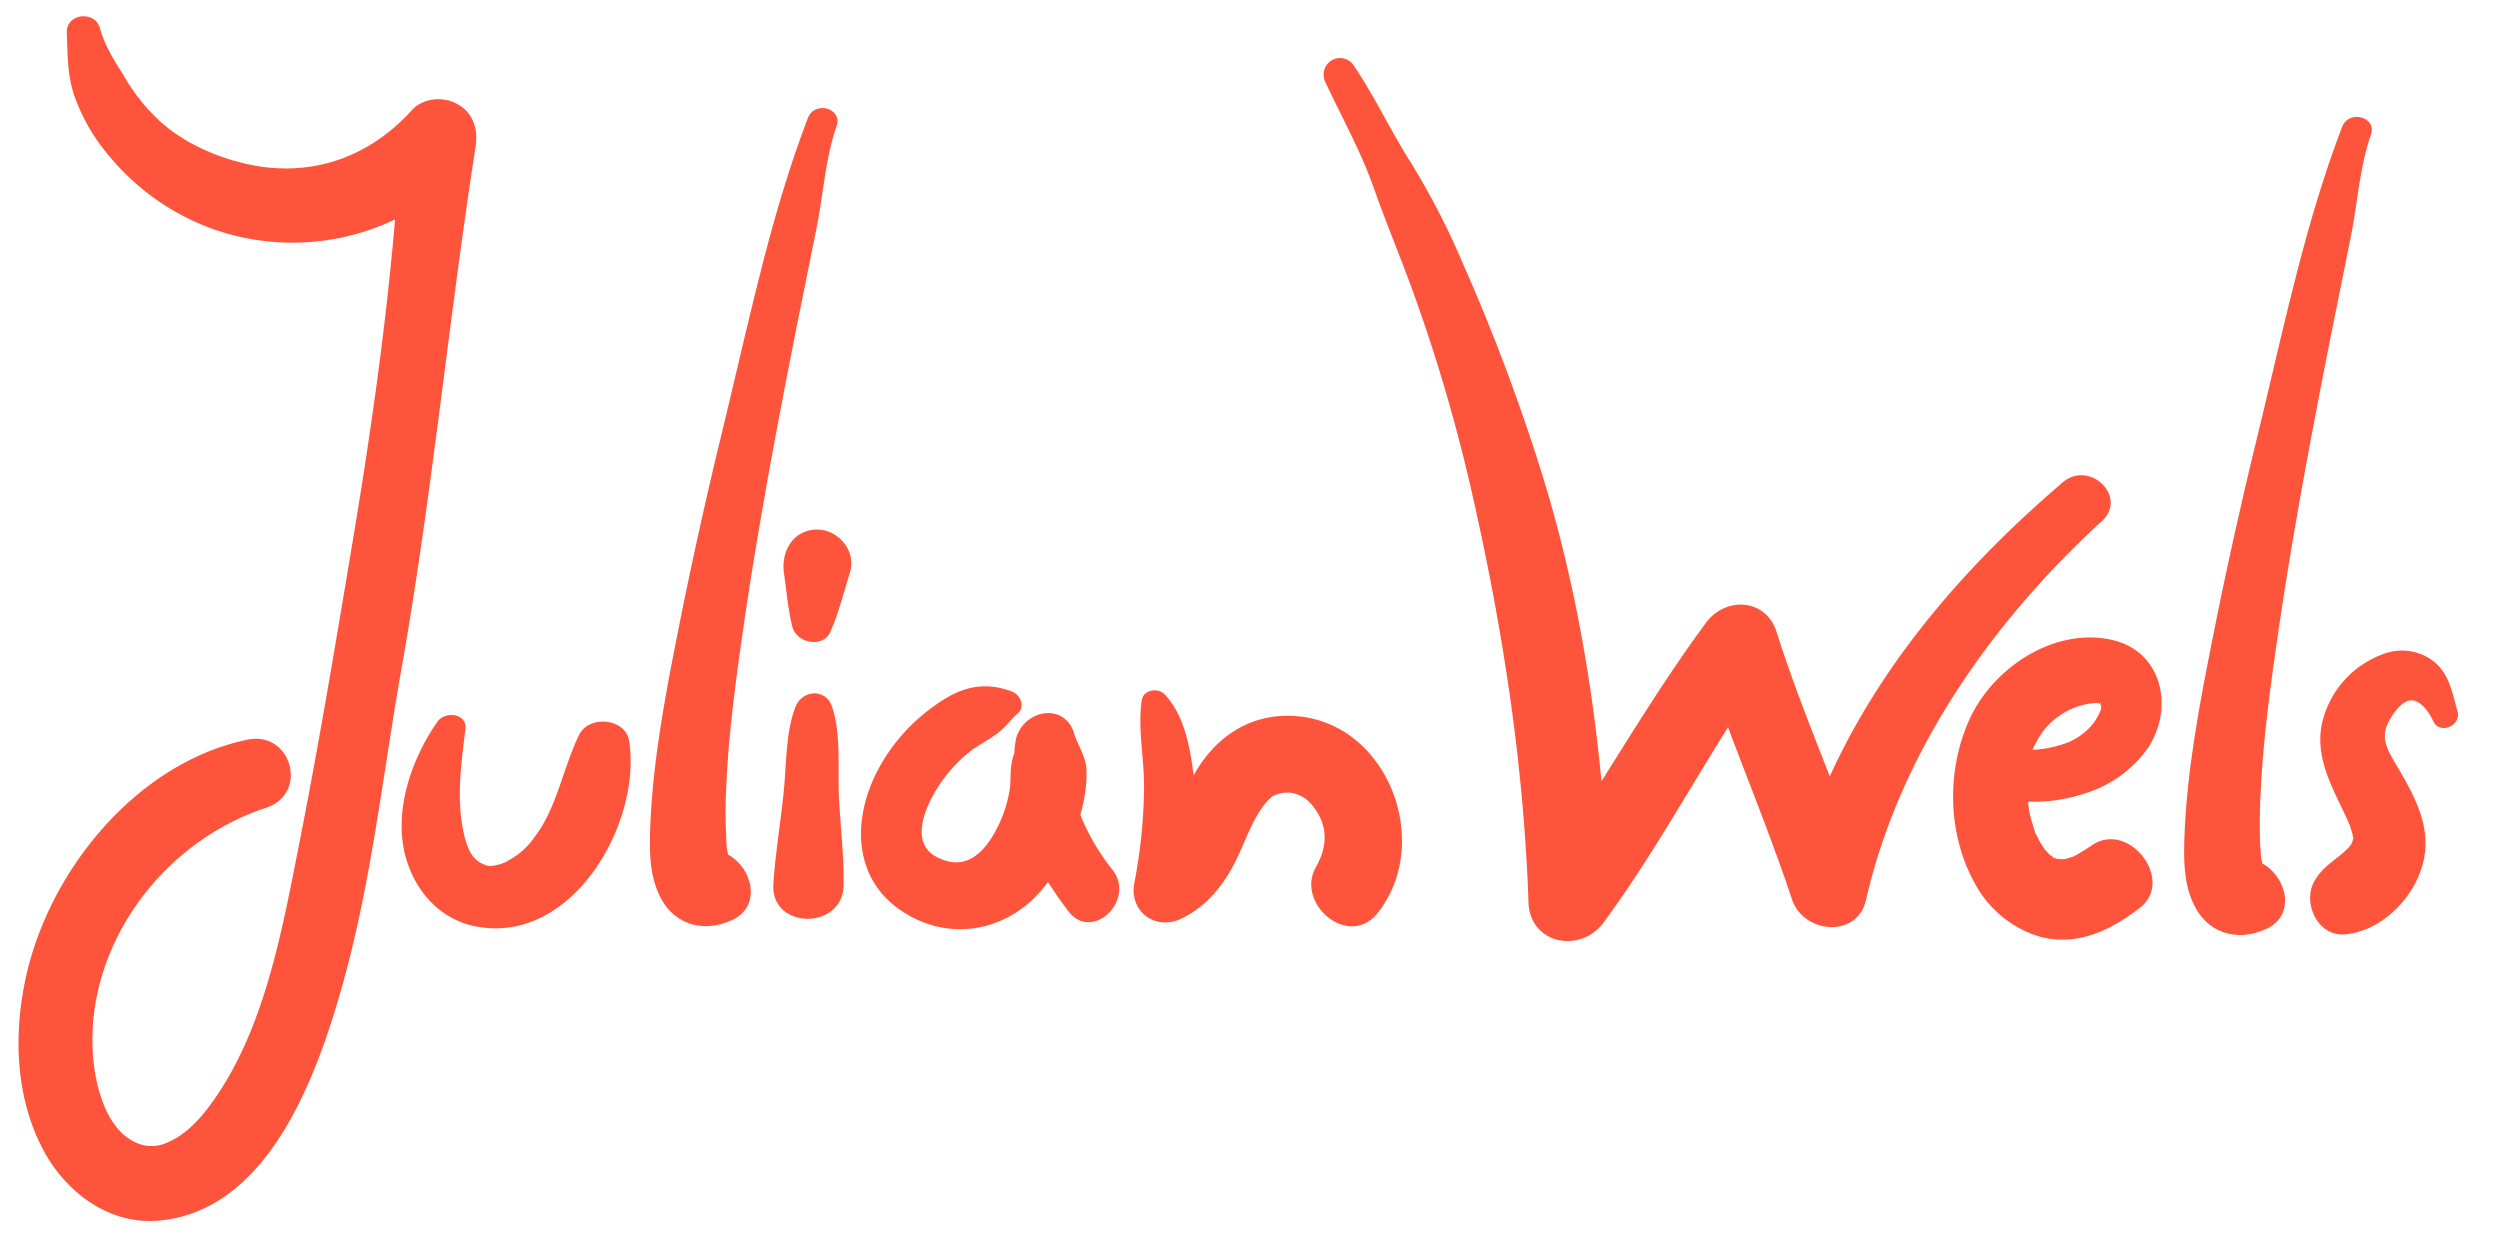 <svg xmlns="http://www.w3.org/2000/svg" width="565.1" height="279.4" viewBox="0 0 565.1 279.4">
	<g>
		<path d="M103.5,23.6c-3.2-1.9-7.9-1.5-10.4,1.3C82.7,36.4,68.6,40.6,53.9,36.6c-6.8-1.8-13.6-5.1-18.7-10.1a43.527,43.527,0,0,1-7-9c-2.2-3.6-4.5-7-5.6-11.1s-7.7-3.4-7.5,1c.2,5.1.1,10,1.9,14.8a43.039,43.039,0,0,0,7.8,13.2A54.057,54.057,0,0,0,49.1,52.1a53.864,53.864,0,0,0,40.2-2.5c-2.1,24.8-5.7,49.6-9.8,74.1-3.8,22.7-7.6,45.6-12.1,68.2-3.8,19.3-7.9,41.7-19.9,57.9-2.5,3.4-5.8,6.9-9.8,8.5a8.31,8.31,0,0,1-6.9,0c-7.5-3.3-9.8-14.8-9.9-22.4C20.5,212,37.6,190,60.1,182.6c9.8-3.2,5.8-17.5-4.2-15.4-25.4,5.3-45.4,30.3-50.3,54.9-2.6,12.8-1.9,27,4.6,38.6,5.2,9.2,14.8,16.2,25.7,15.2,25.2-2.2,36.1-33.7,41.8-54.3,6.4-23.2,8.9-47.1,13.1-70.7,6.9-39.1,10.6-78.6,16.7-117.7C108.1,29.5,107.1,25.6,103.5,23.6Z" fill="#ff543c"/>
		<path d="M130.9,166.1c-3.7,7.6-5,16.6-10.2,23.3a16.738,16.738,0,0,1-5.8,5.1,6.667,6.667,0,0,1-2.1.9c-.4.1-.8.2-1.3.3a4.819,4.819,0,0,1-1.2,0,6.382,6.382,0,0,1-2.6-1.3c-1.3-1.2-1.9-2.5-2.6-4.9-2.1-8.2-.9-16.4.1-24.7.4-3.6-4.6-4.1-6.3-1.7-6.1,8.7-10.3,21.1-6.9,31.6,2.4,7.5,8.1,13.5,16.1,14.8,21.5,3.7,37-23.6,34.1-42C141.5,162.4,133.2,161.5,130.9,166.1Z" fill="#ff543c"/>
		<path d="M188.1,159.8c-1.4-4.3-6.8-3.9-8.3,0-2.3,5.9-2,13.4-2.7,19.7-.7,6.8-1.9,13.7-2.3,20.5-.5,10.2,15.8,10.3,15.9,0,.1-6.8-.8-13.7-1.1-20.5C189.4,173.1,190.1,165.8,188.1,159.8Z" fill="#ff543c"/>
		<path d="M290.7,161.8c-9.3.1-16.6,5.6-20.9,13.5-.8-6.5-2.1-13.7-6.6-18.4-1.5-1.5-4.7-1-5.1,1.3-1,6.5.6,13.4.5,20.1a118.437,118.437,0,0,1-2.2,21.3c-1.2,6.4,4.7,10.8,10.5,8.1,6-2.8,10-8,12.8-13.9,2.3-4.8,4.3-11.1,8.2-14-.2.2.7-.3,1.3-.4a7.442,7.442,0,0,1,2.6-.2,7.67,7.67,0,0,1,4.8,2.8c3.7,4.5,3.5,9.3.9,13.9-4.8,8.3,7.3,18.6,13.8,10.6C324.5,190.1,313.1,161.5,290.7,161.8Z" fill="#ff543c"/>
		<path d="M471.4,179.3a26.98,26.98,0,0,0,14.3-10.5c5.8-9.1,2.9-21.8-8.5-24.2-13.1-2.8-26.9,6.5-32.1,18.2-5.1,11.4-4.9,25.6,1.2,36.7A24.769,24.769,0,0,0,461,211.7c8.5,2.3,16.1-1.4,22.7-6.5,8-6.2-2.5-19.9-10.9-14.1-1,.7-2,1.3-3,1.9-.3.2-.6.3-.9.5l-.2.1c-.6.2-1.3.4-1.9.6h-1.7c-.2-.1-.3-.1-.5-.2-.5-.3-.4-.1-.3.1a1.38,1.38,0,0,1-.3-.4c-1.2-1.5.4.6-.7-.5-.2-.2-.9-1-1.2-1.3-.2-.4-.9-1.4-1-1.6-.2-.4-1-2-1-1.9-.2-.7-1.1-3.4-1.4-4.9-.1-.8-.2-1.5-.3-2.3A36.311,36.311,0,0,0,471.4,179.3Zm-6.5,14.6C466,194,465.5,194.1,464.9,193.9Zm10-35v.3h0c0-.1-.1-.1-.1-.2-.2-.4,0-.3.1-.1Zm0,.4Zm-12.8,5.6a16.858,16.858,0,0,1,9.3-5.7,16.279,16.279,0,0,1,3.1-.3c-.3,0,.2.3.4.4.2,1-.1,1.2-.4,2a11.645,11.645,0,0,1-2.4,3.4,14.359,14.359,0,0,1-4.6,3.1,26.545,26.545,0,0,1-8.1,1.7,27.533,27.533,0,0,1,2.7-4.6Z" fill="#ff543c"/>
		<path d="M511.4,195.2c-.1-.4-.2-.9-.3-1.3v-.1c0-.4-.1-.8-.1-1.2-.2-2.3-.2-4.5-.2-6.8.1-13.2,1.9-27,3.7-39.6,4.4-31,10.6-61.7,16.8-92.3,1.6-7.7,2-16,4.6-23.4,1.5-4.1-5-5.8-6.5-1.8-8,20.9-12.8,43.5-18,65.2-4.2,17.1-8.1,34.3-11.5,51.6-2.8,14.1-5.5,28.5-6.1,42.9-.2,5.1-.3,10.7,1.8,15.4,2.9,7,9.9,9.3,16.6,6.2C519.1,206.9,516.9,198.2,511.4,195.2Zm.4,1.9C511.9,197.2,511.9,197.3,511.8,197.1Z" fill="#ff543c"/>
		<path d="M164.6,193.2c-.1-.4-.2-.9-.3-1.3v-.1c0-.4-.1-.8-.1-1.2-.1-2.3-.2-4.5-.2-6.8.1-13.2,1.9-27,3.7-39.6,4.4-31,10.6-61.7,16.8-92.3,1.6-7.7,2-16,4.6-23.4,1.4-4.1-5-5.8-6.5-1.8-8,20.9-12.8,43.5-18,65.2-4.2,17.1-8.1,34.3-11.5,51.6-2.8,14.1-5.5,28.5-6.1,42.9-.2,5.1-.3,10.7,1.8,15.4,2.9,7,9.9,9.3,16.6,6.2C172.3,204.9,170.1,196.2,164.6,193.2Zm.4,1.9Z" fill="#ff543c"/>
		<path d="M555.5,160.8c-1.3-4.5-1.9-9-6.1-11.8a11.7,11.7,0,0,0-10.3-1.3,21.807,21.807,0,0,0-14.3,16.1c-1.5,7.8,2.6,14.5,5.7,21.3a16.273,16.273,0,0,1,1.3,3.7c.2,1.2.3.1,0,1.2-.2.8-.6,1.4-2.1,2.7-2.5,2.2-4.8,3.4-6.5,6.4-2.9,4.9.7,12.7,6.9,12.1,8.7-.8,16.4-9,17.9-17.5,1.2-7.1-2-13.3-5.4-19.2-2.5-4.3-4.9-7.3-2.6-11.5.8-1.5,2.4-3.8,4.1-4.5,2.6-1,4.9,2.3,5.9,4.5C551.5,166.2,556.4,164,555.5,160.8Z" fill="#ff543c"/>
		<path d="M244.2,184.2c.1-.3.1-.5.2-.8a32.092,32.092,0,0,0,1.2-9.3c-.1-3-2-5.7-2.7-8-2.2-8-12.5-5.4-13.4,1.8a17.852,17.852,0,0,0-.2,2.3,8.447,8.447,0,0,0-.5,1.7c-.5,1.9-.3,4.5-.5,6.1a28.935,28.935,0,0,1-3.3,9.9c-3,5.5-7.2,9-13.3,5.8-5.9-3.1-2.8-10.7,0-15.3a33.275,33.275,0,0,1,7.9-8.8c1.9-1.4,4-2.4,5.8-3.8,1.8-1.3,3-3.1,4.6-4.5,1.9-1.6.6-4.3-1.3-5-6.7-2.5-12-.8-17.7,3.4a41.445,41.445,0,0,0-12.8,14.8c-5.5,10.8-5.4,24.1,5.6,31.4,10.9,7.3,24.3,4.6,32.3-5.5.3-.3.5-.7.8-1,1.5,2.3,3,4.5,4.7,6.7,5.4,6.9,15.4-2.9,9.7-9.7A49.854,49.854,0,0,1,244.2,184.2Z" fill="#ff543c"/>
		<path d="M475.1,117.8c6-5.5-2.8-13.9-8.8-8.8-21.9,18.7-40.9,40.6-52.7,66.5-4.2-10.8-8.5-21.5-12-32.6-2.4-7.7-11.6-8.1-16-2.1-8.5,11.5-16,23.7-23.6,35.8-2.3-24-6.6-47.9-13.9-70.9a444.731,444.731,0,0,0-17.5-46.3A170.755,170.755,0,0,0,319,36.9c-4.6-7.2-8.2-15-13-22.1a3.705,3.705,0,0,0-5.1-1.1,3.787,3.787,0,0,0-1.3,4.9c3.7,7.9,8,15.6,10.9,23.8,2.6,7.4,5.6,14.6,8.3,21.9A380.763,380.763,0,0,1,332.4,110c7.1,30.9,12,62.1,13.1,93.9.3,9.6,11.8,11.7,17,4.6,10.3-14,18.8-29.3,28.1-44.1,4.9,13,10.1,25.8,14.5,39,2.6,7.6,14.7,8.8,16.7,0C429.4,170.2,450.1,140.7,475.1,117.8Z" fill="#ff543c"/>
		<path d="M184.7,119.7c-5.4,0-8.2,4.9-7.5,9.8.6,4.1.9,8.2,1.9,12.2.9,3.6,6.9,5,8.6,1.1,1.9-4.3,3-8.8,4.4-13.3C193.7,124.7,189.6,119.7,184.7,119.7Z" fill="#ff543c"/>
	</g>
</svg>
